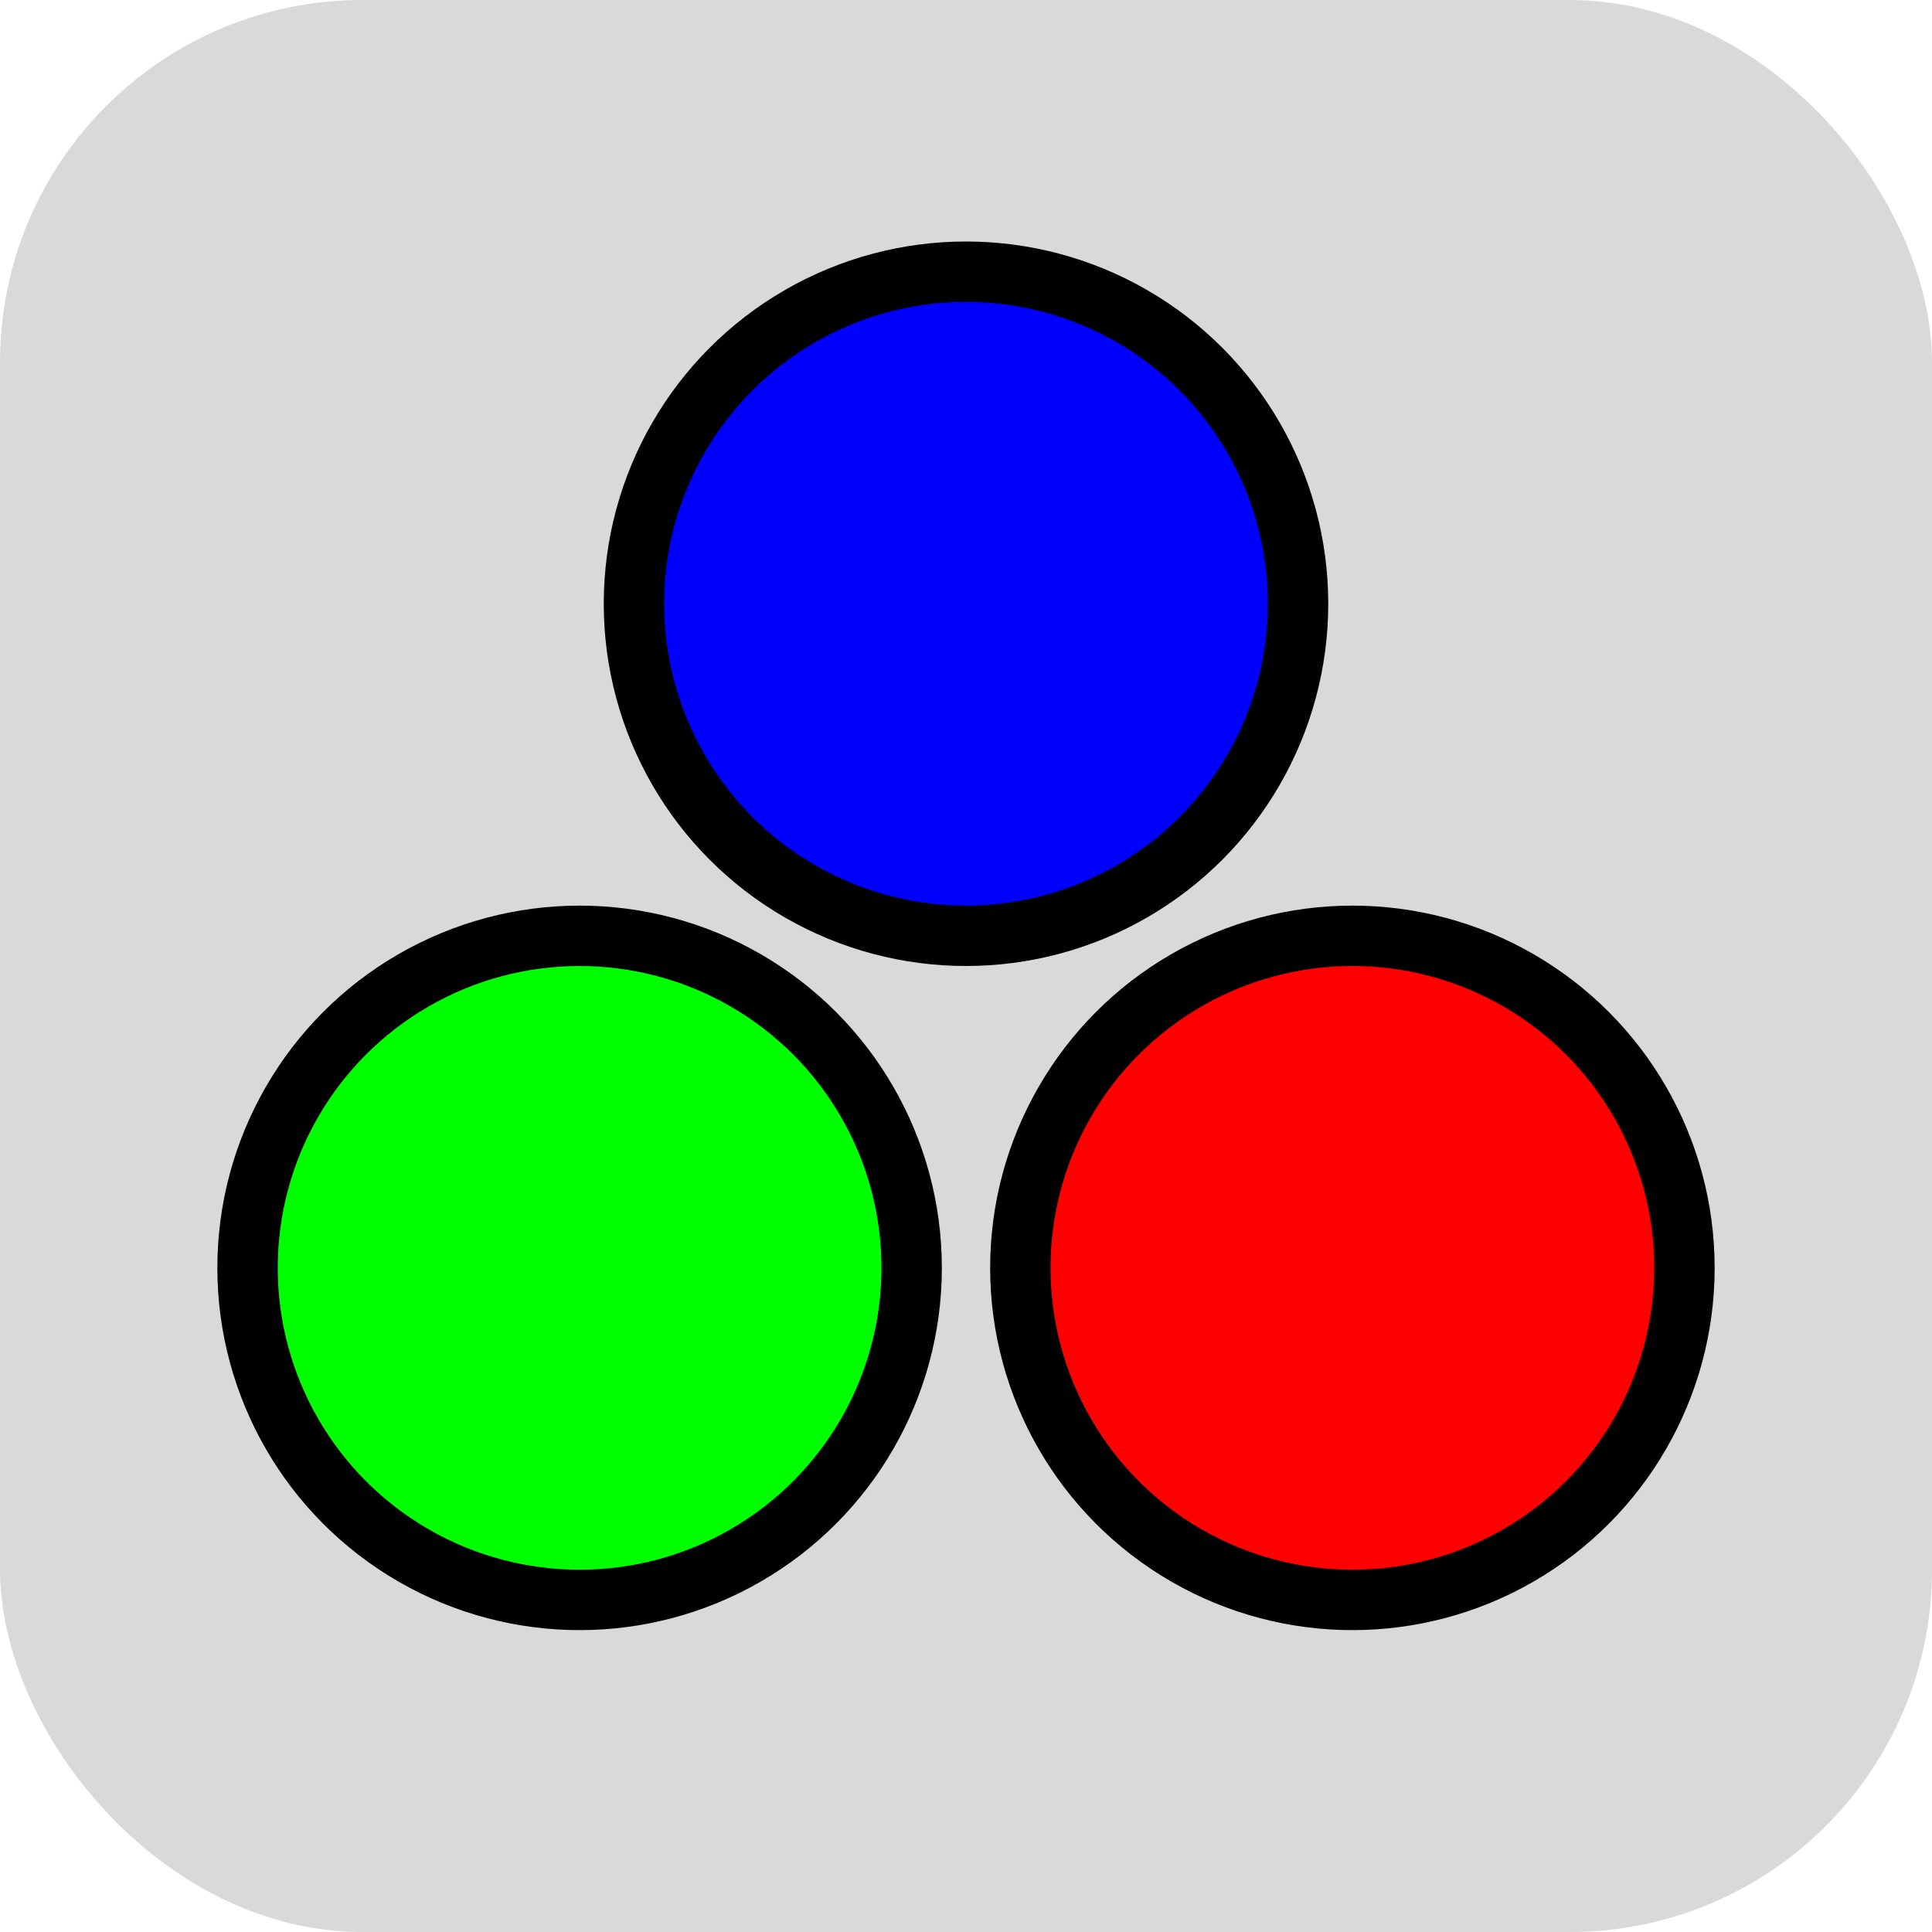 <svg width="16" height="16" viewBox="0 0 16 16" fill="none" xmlns="http://www.w3.org/2000/svg">
<rect width="16" height="16" rx="3" fill="#D9D9D9"/>
<circle cx="4.8" cy="10.5" r="2.75" fill="#00FF00" stroke="black" stroke-width="0.5"/>
<circle cx="11.2" cy="10.5" r="2.75" fill="#FF0000" stroke="black" stroke-width="0.5"/>
<circle cx="8" cy="5" r="2.75" fill="#0000FF" stroke="black" stroke-width="0.5"/>
</svg>
